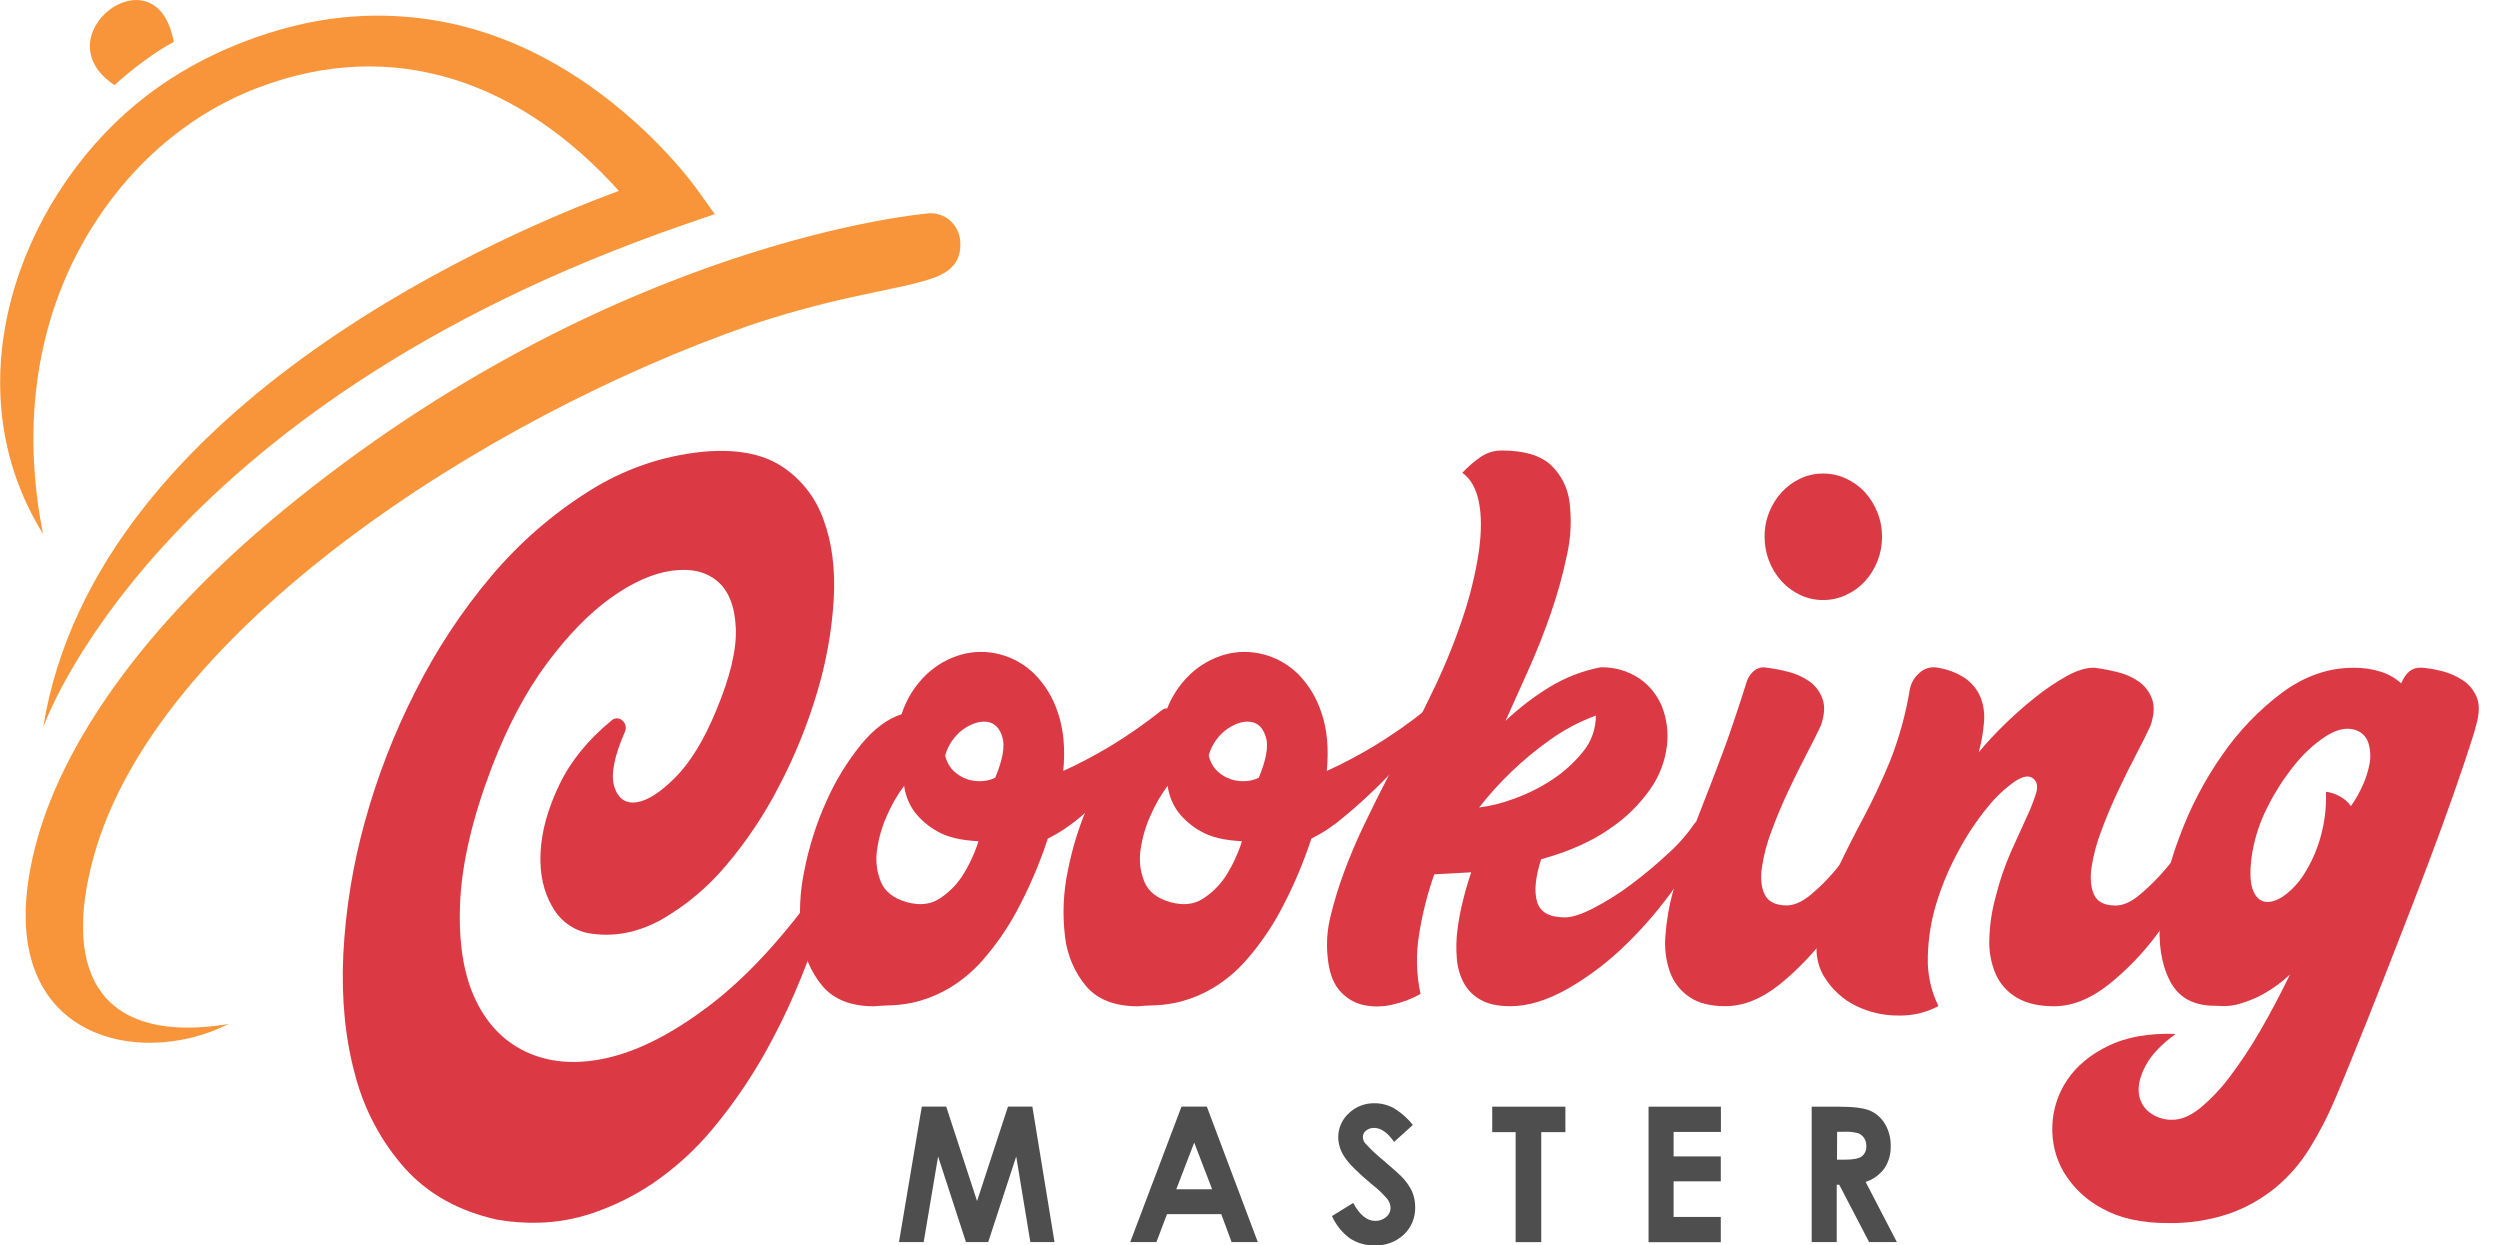 <svg width="275" height="137" viewBox="0 0 275 137" fill="none" xmlns="http://www.w3.org/2000/svg">
<path fill-rule="evenodd" clip-rule="evenodd" d="M68.077 20.997C57.402 9.158 43.451 3.858 28.281 9.685C20.525 12.659 13.873 18.453 9.332 26.327C4.292 35.065 2.246 46.226 4.735 58.724C-5.388 42.465 2.062 22.147 14.97 11.45C19.895 7.367 25.73 4.614 31.591 3.048C37.822 1.362 44.365 1.282 50.635 2.813C66.688 6.741 76.496 20.601 76.525 20.624L78.627 23.551L75.258 24.714C16.93 44.855 4.787 79.903 4.751 80.004C10.563 43.91 57.468 24.899 68.077 20.997Z" fill="#F8953A"/>
<path fill-rule="evenodd" clip-rule="evenodd" d="M102.114 23.471C102.538 23.433 102.966 23.48 103.373 23.612C103.779 23.743 104.156 23.956 104.482 24.237C104.809 24.518 105.077 24.862 105.273 25.25C105.469 25.637 105.588 26.061 105.624 26.495C105.794 28.512 104.793 29.624 103.348 30.3C101.477 31.18 97.536 31.822 93.425 32.746C89.713 33.571 86.043 34.589 82.432 35.798C53.301 45.953 17.235 69.243 10.327 94.159C6.593 107.628 11.588 114.863 25.135 112.642C14.989 117.797 -1.934 114.084 4.085 92.367C6.955 82.017 15.383 69.108 31.042 56.227C67.476 26.26 102.015 23.491 102.114 23.471Z" fill="#F8953A"/>
<path fill-rule="evenodd" clip-rule="evenodd" d="M12.599 9.356C12.599 9.356 15.811 6.368 19.115 4.614C17.227 -5.821 4.405 3.979 12.599 9.356Z" fill="#F8953A"/>
<path fill-rule="evenodd" clip-rule="evenodd" d="M101.398 121.729H104.084L107.476 132.117L110.877 121.729H113.56L115.996 136.624H113.337L111.783 127.214L108.704 136.624H106.254L103.191 127.214L101.605 136.624H98.889L101.398 121.729ZM129.964 121.729H132.752L138.357 136.624H135.474L134.338 133.555H128.372L127.209 136.624H124.326L129.964 121.729ZM131.363 125.688L129.393 130.816H133.333L131.363 125.688ZM155.408 123.752L153.352 125.607C152.634 124.581 151.901 124.069 151.153 124.072C150.83 124.058 150.514 124.164 150.263 124.371C150.158 124.448 150.073 124.549 150.013 124.665C149.952 124.782 149.919 124.911 149.915 125.043C149.915 125.301 150.002 125.551 150.161 125.752C150.792 126.44 151.473 127.079 152.197 127.664C153.254 128.572 153.896 129.143 154.124 129.378C154.612 129.858 155.016 130.419 155.319 131.038C155.556 131.585 155.675 132.178 155.671 132.776C155.686 133.341 155.583 133.904 155.369 134.425C155.155 134.947 154.835 135.416 154.429 135.8C153.548 136.618 152.387 137.047 151.199 136.993C150.239 137.016 149.295 136.746 148.486 136.217C147.633 135.589 146.954 134.745 146.516 133.767L148.854 132.325C149.554 133.639 150.365 134.298 151.274 134.298C151.712 134.313 152.141 134.161 152.476 133.871C152.624 133.756 152.746 133.608 152.83 133.438C152.915 133.268 152.961 133.081 152.965 132.89C152.953 132.522 152.823 132.168 152.597 131.882C152.111 131.311 151.568 130.793 150.979 130.336C149.389 129.016 148.365 127.996 147.905 127.274C147.467 126.645 147.224 125.896 147.206 125.123C147.202 124.622 147.303 124.126 147.502 123.669C147.701 123.211 147.993 122.802 148.358 122.469C149.128 121.728 150.152 121.329 151.208 121.356C151.93 121.356 152.64 121.534 153.28 121.874C154.101 122.359 154.826 122.997 155.418 123.756L155.408 123.752ZM164.145 121.736H172.193V124.535H169.537V136.634H166.72V124.535H164.145V121.736ZM181.354 121.736H189.3V124.515H184.096V127.204H189.287V129.943H184.096V133.865H189.287V136.644H181.341V121.749L181.354 121.736ZM199.315 121.736H202.27C203.879 121.736 205.028 121.88 205.708 122.173C206.392 122.472 206.967 122.985 207.35 123.638C207.78 124.368 207.998 125.209 207.977 126.061C208.007 126.933 207.767 127.791 207.29 128.514C206.769 129.222 206.045 129.745 205.219 130.01L208.656 136.63H205.603L202.319 130.322H202.04V136.63H199.285V121.736H199.315ZM202.07 127.563H202.95C203.84 127.563 204.45 127.449 204.792 127.207C204.966 127.069 205.104 126.887 205.191 126.68C205.279 126.472 205.315 126.246 205.294 126.021C205.299 125.718 205.212 125.421 205.045 125.171C204.883 124.933 204.654 124.752 204.388 124.653C203.887 124.52 203.368 124.466 202.851 124.495H202.083L202.07 127.563Z" fill="#4E4E4E"/>
<path fill-rule="evenodd" clip-rule="evenodd" d="M67.302 79.227C67.466 79.084 67.677 79.008 67.892 79.016C68.108 79.023 68.313 79.113 68.468 79.267C68.642 79.409 68.764 79.608 68.814 79.83C68.864 80.052 68.839 80.285 68.743 80.491C67.55 83.22 67.161 85.236 67.575 86.54C67.988 87.844 68.801 88.414 70.014 88.251C71.229 88.076 72.659 87.158 74.306 85.498C75.952 83.838 77.44 81.397 78.771 78.175C80.332 74.456 81.053 71.407 80.935 69.028C80.82 66.652 80.134 64.938 78.873 63.899C77.612 62.861 75.944 62.484 73.862 62.783C71.781 63.083 69.558 64.071 67.197 65.758C64.836 67.445 62.502 69.834 60.19 72.933C57.878 76.031 55.852 79.832 54.112 84.359C51.958 90.007 50.79 95.013 50.609 99.377C50.427 103.742 51.01 107.31 52.359 110.081C53.712 112.859 55.682 114.793 58.269 115.882C60.856 116.971 63.812 117.107 67.135 116.292C70.455 115.474 74.028 113.628 77.852 110.753C81.676 107.879 85.488 103.864 89.288 98.709C89.352 98.608 89.435 98.52 89.532 98.452C89.629 98.384 89.738 98.337 89.853 98.312C89.969 98.288 90.088 98.287 90.203 98.31C90.319 98.333 90.428 98.38 90.526 98.447C90.738 98.556 90.9 98.746 90.977 98.976C91.054 99.206 91.039 99.457 90.936 99.677C89.15 105.325 87.193 110.142 85.066 114.127C83.224 117.682 81.013 121.021 78.469 124.088C76.503 126.469 74.213 128.548 71.669 130.262C69.636 131.61 67.443 132.684 65.141 133.458C63.255 134.092 61.288 134.442 59.303 134.496C57.751 134.541 56.198 134.429 54.667 134.16C50.455 133.219 47.078 131.336 44.534 128.511C41.946 125.595 40.074 122.089 39.074 118.285C37.979 114.294 37.541 109.884 37.76 105.054C38.008 100.095 38.802 95.181 40.128 90.405C41.503 85.412 43.38 80.578 45.729 75.981C48.012 71.443 50.813 67.2 54.073 63.338C57.144 59.703 60.742 56.571 64.741 54.053C68.521 51.646 72.789 50.159 77.218 49.704C80.882 49.357 83.79 49.877 85.942 51.267C88.084 52.641 89.716 54.709 90.579 57.141C91.518 59.668 91.895 62.592 91.711 65.912C91.502 69.382 90.892 72.813 89.892 76.135C88.839 79.687 87.447 83.123 85.736 86.395C84.12 89.557 82.148 92.514 79.861 95.207C77.869 97.582 75.486 99.582 72.822 101.118C70.302 102.53 67.76 103.063 65.197 102.718C64.293 102.624 63.423 102.312 62.659 101.808C61.895 101.304 61.258 100.622 60.801 99.818C59.791 98.131 59.345 96.114 59.461 93.769C59.577 91.423 60.264 88.945 61.523 86.335C62.764 83.729 64.691 81.36 67.302 79.227Z" fill="#DB3944"/>
<path fill-rule="evenodd" clip-rule="evenodd" d="M128.641 78.112C128.963 78.457 129.009 78.779 128.779 79.079C128.057 80.266 127.241 81.39 126.339 82.44C125.262 83.726 124.072 85.014 122.77 86.305C121.467 87.595 120.154 88.785 118.83 89.874C117.737 90.811 116.537 91.61 115.257 92.253C114.344 95.045 113.182 97.745 111.787 100.319C110.758 102.213 109.525 103.984 108.112 105.598C107.051 106.815 105.811 107.855 104.438 108.683C103.37 109.315 102.227 109.801 101.037 110.132C100.105 110.385 99.149 110.535 98.186 110.579C97.339 110.602 96.666 110.639 96.16 110.69C93.641 110.69 91.752 109.958 90.493 108.495C89.195 106.942 88.381 105.025 88.159 102.994C87.866 100.563 87.977 98.1 88.487 95.708C88.999 93.105 89.807 90.571 90.894 88.16C91.879 85.929 93.148 83.842 94.67 81.953C96.11 80.192 97.61 79.064 99.168 78.569C99.71 76.894 100.655 75.385 101.916 74.183C103.019 73.142 104.35 72.389 105.798 71.988C107.183 71.615 108.638 71.615 110.023 71.988C111.443 72.362 112.744 73.105 113.799 74.146C114.979 75.34 115.863 76.806 116.377 78.421C116.994 80.213 117.189 82.341 116.961 84.806C118.726 83.999 120.446 83.093 122.113 82.091C124.094 80.889 125.997 79.56 127.813 78.112C128.142 77.866 128.408 77.866 128.638 78.112H128.641ZM99.723 99.23C101.142 99.626 102.346 99.502 103.335 98.857C104.295 98.238 105.125 97.429 105.775 96.477C106.568 95.258 107.193 93.931 107.63 92.535C105.66 92.439 104.136 92.068 103.059 91.423C102.122 90.898 101.294 90.19 100.623 89.339C99.998 88.491 99.595 87.492 99.454 86.439C98.699 87.449 98.065 88.548 97.566 89.712C97.016 90.925 96.645 92.216 96.466 93.54C96.296 94.725 96.45 95.935 96.912 97.035C97.368 98.1 98.307 98.831 99.73 99.23H99.723ZM109.478 85.549C110.299 83.566 110.562 82.079 110.266 81.089C109.971 80.099 109.424 79.539 108.625 79.409C107.823 79.288 106.953 79.546 105.998 80.192C105.02 80.894 104.305 81.918 103.972 83.092C104.111 83.761 104.447 84.371 104.934 84.84C105.368 85.246 105.883 85.55 106.444 85.73C106.975 85.901 107.532 85.965 108.086 85.918C108.57 85.891 109.043 85.766 109.478 85.549Z" fill="#DB3944"/>
<path fill-rule="evenodd" clip-rule="evenodd" d="M157.628 78.112C157.949 78.457 157.995 78.779 157.765 79.079C157.043 80.266 156.227 81.39 155.326 82.44C154.251 83.726 153.061 85.014 151.757 86.305C150.452 87.595 149.139 88.785 147.816 89.874C146.725 90.811 145.527 91.611 144.247 92.253C143.334 95.044 142.173 97.744 140.78 100.319C139.749 102.212 138.515 103.983 137.102 105.598C136.041 106.815 134.802 107.856 133.428 108.683C132.361 109.314 131.219 109.801 130.03 110.132C129.097 110.385 128.14 110.535 127.176 110.579C126.329 110.603 125.654 110.64 125.15 110.69C122.631 110.69 120.742 109.958 119.483 108.495C118.186 106.941 117.373 105.025 117.149 102.994C116.856 100.564 116.967 98.1 117.477 95.708C117.987 93.104 118.794 90.571 119.881 88.16C120.865 85.929 122.135 83.842 123.657 81.953C125.101 80.192 126.602 79.064 128.158 78.569C128.699 76.893 129.644 75.385 130.906 74.183C132.008 73.141 133.339 72.388 134.788 71.988C136.171 71.615 137.626 71.615 139.01 71.988C140.431 72.362 141.732 73.105 142.789 74.146C143.967 75.341 144.849 76.807 145.364 78.421C145.985 80.213 146.18 82.341 145.948 84.806C147.713 83.999 149.433 83.093 151.1 82.091C153.081 80.89 154.985 79.561 156.8 78.112C157.128 77.866 157.398 77.866 157.624 78.112H157.628ZM128.71 99.23C130.128 99.626 131.337 99.502 132.322 98.857C133.282 98.238 134.111 97.429 134.761 96.477C135.555 95.258 136.18 93.931 136.616 92.535C134.646 92.439 133.124 92.068 132.049 91.423C131.11 90.899 130.281 90.191 129.61 89.339C128.987 88.489 128.585 87.491 128.441 86.439C127.687 87.45 127.053 88.549 126.553 89.712C126.002 90.925 125.632 92.216 125.453 93.54C125.284 94.725 125.439 95.935 125.899 97.035C126.359 98.1 127.298 98.831 128.716 99.23H128.71ZM138.465 85.549C139.29 83.566 139.553 82.079 139.253 81.089C138.953 80.099 138.406 79.539 137.611 79.409C136.81 79.288 135.94 79.546 134.985 80.192C134.005 80.893 133.29 81.917 132.959 83.092C133.1 83.76 133.435 84.369 133.921 84.84C134.355 85.245 134.871 85.549 135.431 85.73C135.961 85.901 136.519 85.965 137.073 85.918C137.556 85.891 138.03 85.766 138.465 85.549Z" fill="#DB3944"/>
<path fill-rule="evenodd" clip-rule="evenodd" d="M186.342 90.683C186.375 90.608 186.424 90.54 186.486 90.485C186.547 90.429 186.619 90.388 186.696 90.363C186.774 90.339 186.856 90.331 186.937 90.341C187.018 90.351 187.096 90.378 187.166 90.421C187.319 90.492 187.44 90.619 187.504 90.778C187.568 90.937 187.571 91.115 187.511 91.275C186.959 93.159 185.905 95.217 184.349 97.448C182.757 99.72 180.964 101.835 178.99 103.767C177.053 105.691 174.884 107.353 172.535 108.713C170.247 110.024 168.117 110.681 166.145 110.683C164.772 110.683 163.678 110.446 162.861 109.974C162.083 109.55 161.44 108.906 161.01 108.119C160.577 107.286 160.319 106.37 160.251 105.43C160.162 104.378 160.185 103.318 160.32 102.271C160.46 101.169 160.667 100.077 160.941 99.001C161.212 97.91 161.51 96.894 161.834 95.953C161.19 96 160.533 96.037 159.864 96.064C159.194 96.091 158.495 96.128 157.769 96.175C157.005 98.346 156.442 100.587 156.088 102.866C155.742 105.014 155.8 107.209 156.258 109.335C155.269 109.89 154.204 110.291 153.1 110.525C152.036 110.77 150.932 110.77 149.869 110.525C148.861 110.275 147.959 109.702 147.294 108.888C146.585 108.046 146.162 106.782 146.024 105.097C145.893 103.663 146.004 102.216 146.352 100.819C146.756 99.141 147.262 97.49 147.866 95.876C148.507 94.142 149.251 92.394 150.098 90.633C150.946 88.872 151.804 87.15 152.673 85.468C153.548 83.781 154.395 82.195 155.214 80.709C156.033 79.224 156.72 77.885 157.276 76.693C158.68 73.885 159.887 70.979 160.888 67.996C161.697 65.614 162.295 63.162 162.674 60.67C162.974 58.514 162.974 56.693 162.674 55.205C162.374 53.718 161.768 52.652 160.855 52.009C161.449 51.367 162.11 50.794 162.825 50.299C163.522 49.808 164.35 49.549 165.196 49.556C167.621 49.556 169.407 50.076 170.551 51.115C171.713 52.188 172.458 53.653 172.65 55.242C172.89 57.165 172.796 59.116 172.374 61.006C171.92 63.2 171.323 65.362 170.587 67.475C169.832 69.657 168.996 71.763 168.079 73.793C167.162 75.823 166.384 77.558 165.744 78.999L165.606 79.294C167.079 77.894 168.69 76.655 170.413 75.598C172.15 74.532 174.058 73.791 176.048 73.406C177.541 73.36 179.014 73.775 180.274 74.596C181.408 75.352 182.294 76.44 182.815 77.718C183.352 79.085 183.54 80.568 183.364 82.03C183.158 83.725 182.544 85.342 181.577 86.735C180.36 88.483 178.834 89.983 177.079 91.157C175.109 92.546 172.592 93.667 169.527 94.518C168.888 96.501 168.739 98.062 169.08 99.203C169.422 100.343 170.442 100.913 172.141 100.913C172.915 100.913 173.983 100.577 175.332 99.871C176.774 99.12 178.153 98.249 179.456 97.267C180.853 96.222 182.194 95.1 183.472 93.906C184.561 92.941 185.53 91.843 186.358 90.636L186.342 90.683ZM162.701 88.822C163.978 88.657 165.234 88.346 166.444 87.894C167.927 87.375 169.345 86.675 170.666 85.811C171.962 84.973 173.121 83.932 174.101 82.725C175.037 81.609 175.55 80.185 175.546 78.713C173.712 79.382 171.977 80.307 170.39 81.462C167.496 83.525 164.906 86.004 162.701 88.822Z" fill="#DB3944"/>
<path fill-rule="evenodd" clip-rule="evenodd" d="M200.559 52.09C201.425 52.088 202.281 52.279 203.068 52.648C203.843 53.002 204.543 53.506 205.13 54.133C205.714 54.773 206.179 55.517 206.502 56.328C206.849 57.179 207.024 58.094 207.018 59.016C207.027 59.959 206.852 60.893 206.502 61.765C206.179 62.576 205.714 63.32 205.13 63.96C204.544 64.588 203.843 65.093 203.068 65.445C202.281 65.814 201.425 66.005 200.559 66.003C199.683 66.013 198.816 65.822 198.021 65.445C197.258 65.087 196.57 64.583 195.992 63.96C194.767 62.62 194.091 60.851 194.104 59.016C194.099 58.094 194.274 57.18 194.619 56.328C194.942 55.517 195.408 54.773 195.992 54.133C196.571 53.511 197.259 53.007 198.021 52.648C198.816 52.271 199.683 52.08 200.559 52.09ZM196.507 99.599C197.332 99.599 198.212 99.216 199.154 98.447C200.176 97.598 201.118 96.653 201.968 95.624C202.933 94.472 203.839 93.268 204.68 92.018C205.556 90.727 206.312 89.587 206.949 88.597C206.983 88.521 207.032 88.454 207.093 88.399C207.155 88.344 207.227 88.303 207.304 88.278C207.382 88.254 207.464 88.247 207.545 88.257C207.626 88.267 207.703 88.295 207.773 88.338C207.926 88.408 208.047 88.536 208.111 88.694C208.176 88.853 208.178 89.031 208.118 89.192C207.42 91.439 206.523 93.617 205.439 95.698C204.19 98.167 202.731 100.518 201.078 102.725C199.515 104.84 197.691 106.739 195.65 108.374C193.704 109.909 191.746 110.677 189.776 110.679C188.128 110.679 186.815 110.343 185.836 109.671C184.865 109.02 184.12 108.071 183.708 106.959C183.254 105.687 183.078 104.329 183.193 102.98C183.306 101.333 183.582 99.701 184.017 98.111C184.566 96.076 185.105 94.341 185.633 92.905C186.16 91.469 186.731 89.969 187.347 88.405C187.968 86.837 188.668 85.016 189.445 82.944C190.222 80.872 191.137 78.17 192.19 74.838C192.356 74.414 192.629 74.042 192.981 73.759C193.149 73.624 193.342 73.525 193.549 73.467C193.755 73.409 193.971 73.394 194.183 73.423C195.039 73.527 195.888 73.688 196.724 73.904C197.545 74.107 198.324 74.46 199.023 74.946C199.682 75.411 200.185 76.073 200.464 76.841C200.764 77.634 200.707 78.626 200.293 79.815C199.926 80.608 199.41 81.638 198.747 82.904C198.084 84.169 197.408 85.532 196.721 86.99C196.034 88.456 195.415 89.931 194.866 91.416C194.365 92.716 194.009 94.068 193.802 95.449C193.64 96.666 193.749 97.657 194.13 98.423C194.511 99.189 195.304 99.582 196.507 99.599Z" fill="#DB3944"/>
<path fill-rule="evenodd" clip-rule="evenodd" d="M213.063 73.43C214.176 73.592 215.242 73.998 216.189 74.62C216.907 75.124 217.475 75.822 217.83 76.636C218.184 77.506 218.326 78.45 218.244 79.388C218.158 80.526 217.962 81.651 217.66 82.749C218.503 81.736 219.396 80.768 220.336 79.849C221.438 78.757 222.596 77.728 223.806 76.764C224.928 75.858 226.122 75.05 227.376 74.347C228.549 73.707 229.569 73.41 230.436 73.457C231.28 73.568 232.118 73.728 232.944 73.938C233.778 74.136 234.569 74.489 235.279 74.979C235.938 75.445 236.441 76.106 236.72 76.875C237.016 77.668 236.958 78.659 236.546 79.849C236.183 80.642 235.669 81.671 235.003 82.937C234.338 84.203 233.662 85.565 232.977 87.024C232.29 88.489 231.671 89.964 231.122 91.45C230.62 92.749 230.263 94.102 230.058 95.483C229.896 96.699 229.999 97.691 230.367 98.457C230.735 99.223 231.513 99.607 232.701 99.609C233.526 99.609 234.409 99.226 235.328 98.457C236.357 97.602 237.312 96.658 238.181 95.634C239.159 94.495 240.077 93.304 240.93 92.065C241.805 90.801 242.561 89.648 243.195 88.607C243.229 88.531 243.279 88.464 243.34 88.409C243.401 88.354 243.473 88.313 243.551 88.288C243.629 88.264 243.711 88.257 243.791 88.267C243.872 88.277 243.95 88.305 244.02 88.348C244.17 88.421 244.287 88.55 244.348 88.709C244.409 88.867 244.409 89.043 244.348 89.201C243.648 91.448 242.751 93.626 241.669 95.708C240.42 98.178 238.96 100.529 237.305 102.735C235.738 104.858 233.902 106.758 231.844 108.384C229.874 109.919 227.904 110.687 225.934 110.689C224.286 110.689 222.935 110.379 221.882 109.759C220.86 109.176 220.042 108.279 219.544 107.194C219.018 105.979 218.772 104.655 218.825 103.326C218.867 101.716 219.108 100.118 219.544 98.571C219.956 96.915 220.506 95.299 221.186 93.738C221.83 92.3 222.403 91.035 222.907 89.944C223.322 89.075 223.677 88.176 223.971 87.256C224.174 86.563 224.095 86.043 223.728 85.696C223.272 85.248 222.574 85.336 221.633 85.959C220.498 86.76 219.481 87.723 218.612 88.818C217.425 90.274 216.378 91.842 215.486 93.503C214.485 95.318 213.668 97.232 213.046 99.216C212.44 101.153 212.108 103.168 212.061 105.202C211.992 107.095 212.394 108.975 213.23 110.666C211.874 111.388 210.362 111.747 208.834 111.708C207.205 111.723 205.595 111.354 204.128 110.629C202.698 109.923 201.494 108.814 200.658 107.433C199.782 106.017 199.576 104.196 200.04 101.969C200.488 99.762 201.191 97.619 202.135 95.583C203.028 93.701 203.978 91.818 204.985 89.934C205.992 88.05 206.954 86.005 207.872 83.801C208.884 81.251 209.622 78.597 210.072 75.883C210.199 75.155 210.575 74.496 211.132 74.025C211.389 73.782 211.696 73.602 212.03 73.499C212.365 73.396 212.718 73.373 213.063 73.43Z" fill="#DB3944"/>
<path fill-rule="evenodd" clip-rule="evenodd" d="M266.229 73.43C267.053 73.487 267.87 73.624 268.669 73.837C269.473 74.043 270.239 74.383 270.934 74.845C271.587 75.279 272.101 75.899 272.412 76.629C272.74 77.372 272.74 78.29 272.478 79.382C272.215 80.474 271.726 81.969 271.036 84.026C270.347 86.083 269.526 88.425 268.567 91.053C267.608 93.681 266.561 96.43 265.441 99.344C264.321 102.258 263.218 105.057 262.158 107.783C261.097 110.508 260.076 113.039 259.137 115.368C258.198 117.696 257.429 119.555 256.838 120.943C256.048 122.806 255.118 124.603 254.057 126.32C253.048 127.957 251.784 129.413 250.314 130.632C248.792 131.878 247.071 132.846 245.228 133.495C243.036 134.231 240.738 134.583 238.431 134.537C235.546 134.537 233.152 134.003 231.25 132.937C229.516 132.029 228.056 130.654 227.028 128.961C226.121 127.415 225.68 125.631 225.757 123.83C225.82 122.023 226.39 120.273 227.399 118.789C228.43 117.25 229.941 115.997 231.933 115.031C233.925 114.066 236.387 113.632 239.318 113.731C237.761 114.871 236.674 116.012 236.057 117.152C235.44 118.292 235.176 119.308 235.266 120.2C235.302 120.623 235.425 121.033 235.626 121.405C235.828 121.776 236.103 122.099 236.435 122.354C237.166 122.916 238.062 123.206 238.976 123.174C239.939 123.174 240.958 122.741 242.033 121.874C243.25 120.857 244.346 119.696 245.297 118.416C246.509 116.808 247.621 115.125 248.626 113.375C249.749 111.443 250.837 109.387 251.89 107.205C250.975 108.062 249.959 108.799 248.866 109.399C248.078 109.821 247.249 110.159 246.394 110.407C245.803 110.586 245.19 110.674 244.575 110.669C244.092 110.642 243.76 110.632 243.589 110.632C241.256 110.632 239.62 109.715 238.681 107.88C237.742 106.045 237.387 103.753 237.617 101.004C237.918 97.931 238.634 94.916 239.745 92.045C240.913 88.862 242.484 85.85 244.417 83.085C246.234 80.44 248.461 78.117 251.01 76.206C253.482 74.376 256.092 73.459 258.841 73.457C259.888 73.435 260.931 73.586 261.931 73.904C262.742 74.165 263.491 74.595 264.131 75.168C264.632 73.978 265.342 73.408 266.259 73.457L266.229 73.43ZM258.605 88.667C259.053 88.032 259.444 87.358 259.774 86.651C260.169 85.852 260.457 85.002 260.631 84.124C260.795 83.333 260.76 82.513 260.529 81.741C260.414 81.374 260.208 81.044 259.93 80.783C259.653 80.523 259.314 80.341 258.946 80.255C258.034 80.007 256.976 80.256 255.824 80.998C254.536 81.85 253.388 82.905 252.422 84.124C251.277 85.532 250.286 87.065 249.467 88.694C248.638 90.289 248.058 92.007 247.75 93.785C247.478 95.524 247.478 96.826 247.75 97.691C248.021 98.555 248.469 99.052 249.093 99.179C249.71 99.305 250.419 99.094 251.22 98.547C252.126 97.891 252.896 97.057 253.486 96.094C254.254 94.874 254.845 93.546 255.239 92.152C255.709 90.511 255.918 88.803 255.857 87.094C256.401 87.159 256.927 87.337 257.403 87.615C257.876 87.87 258.286 88.229 258.605 88.667Z" fill="#DB3944"/>
</svg>

